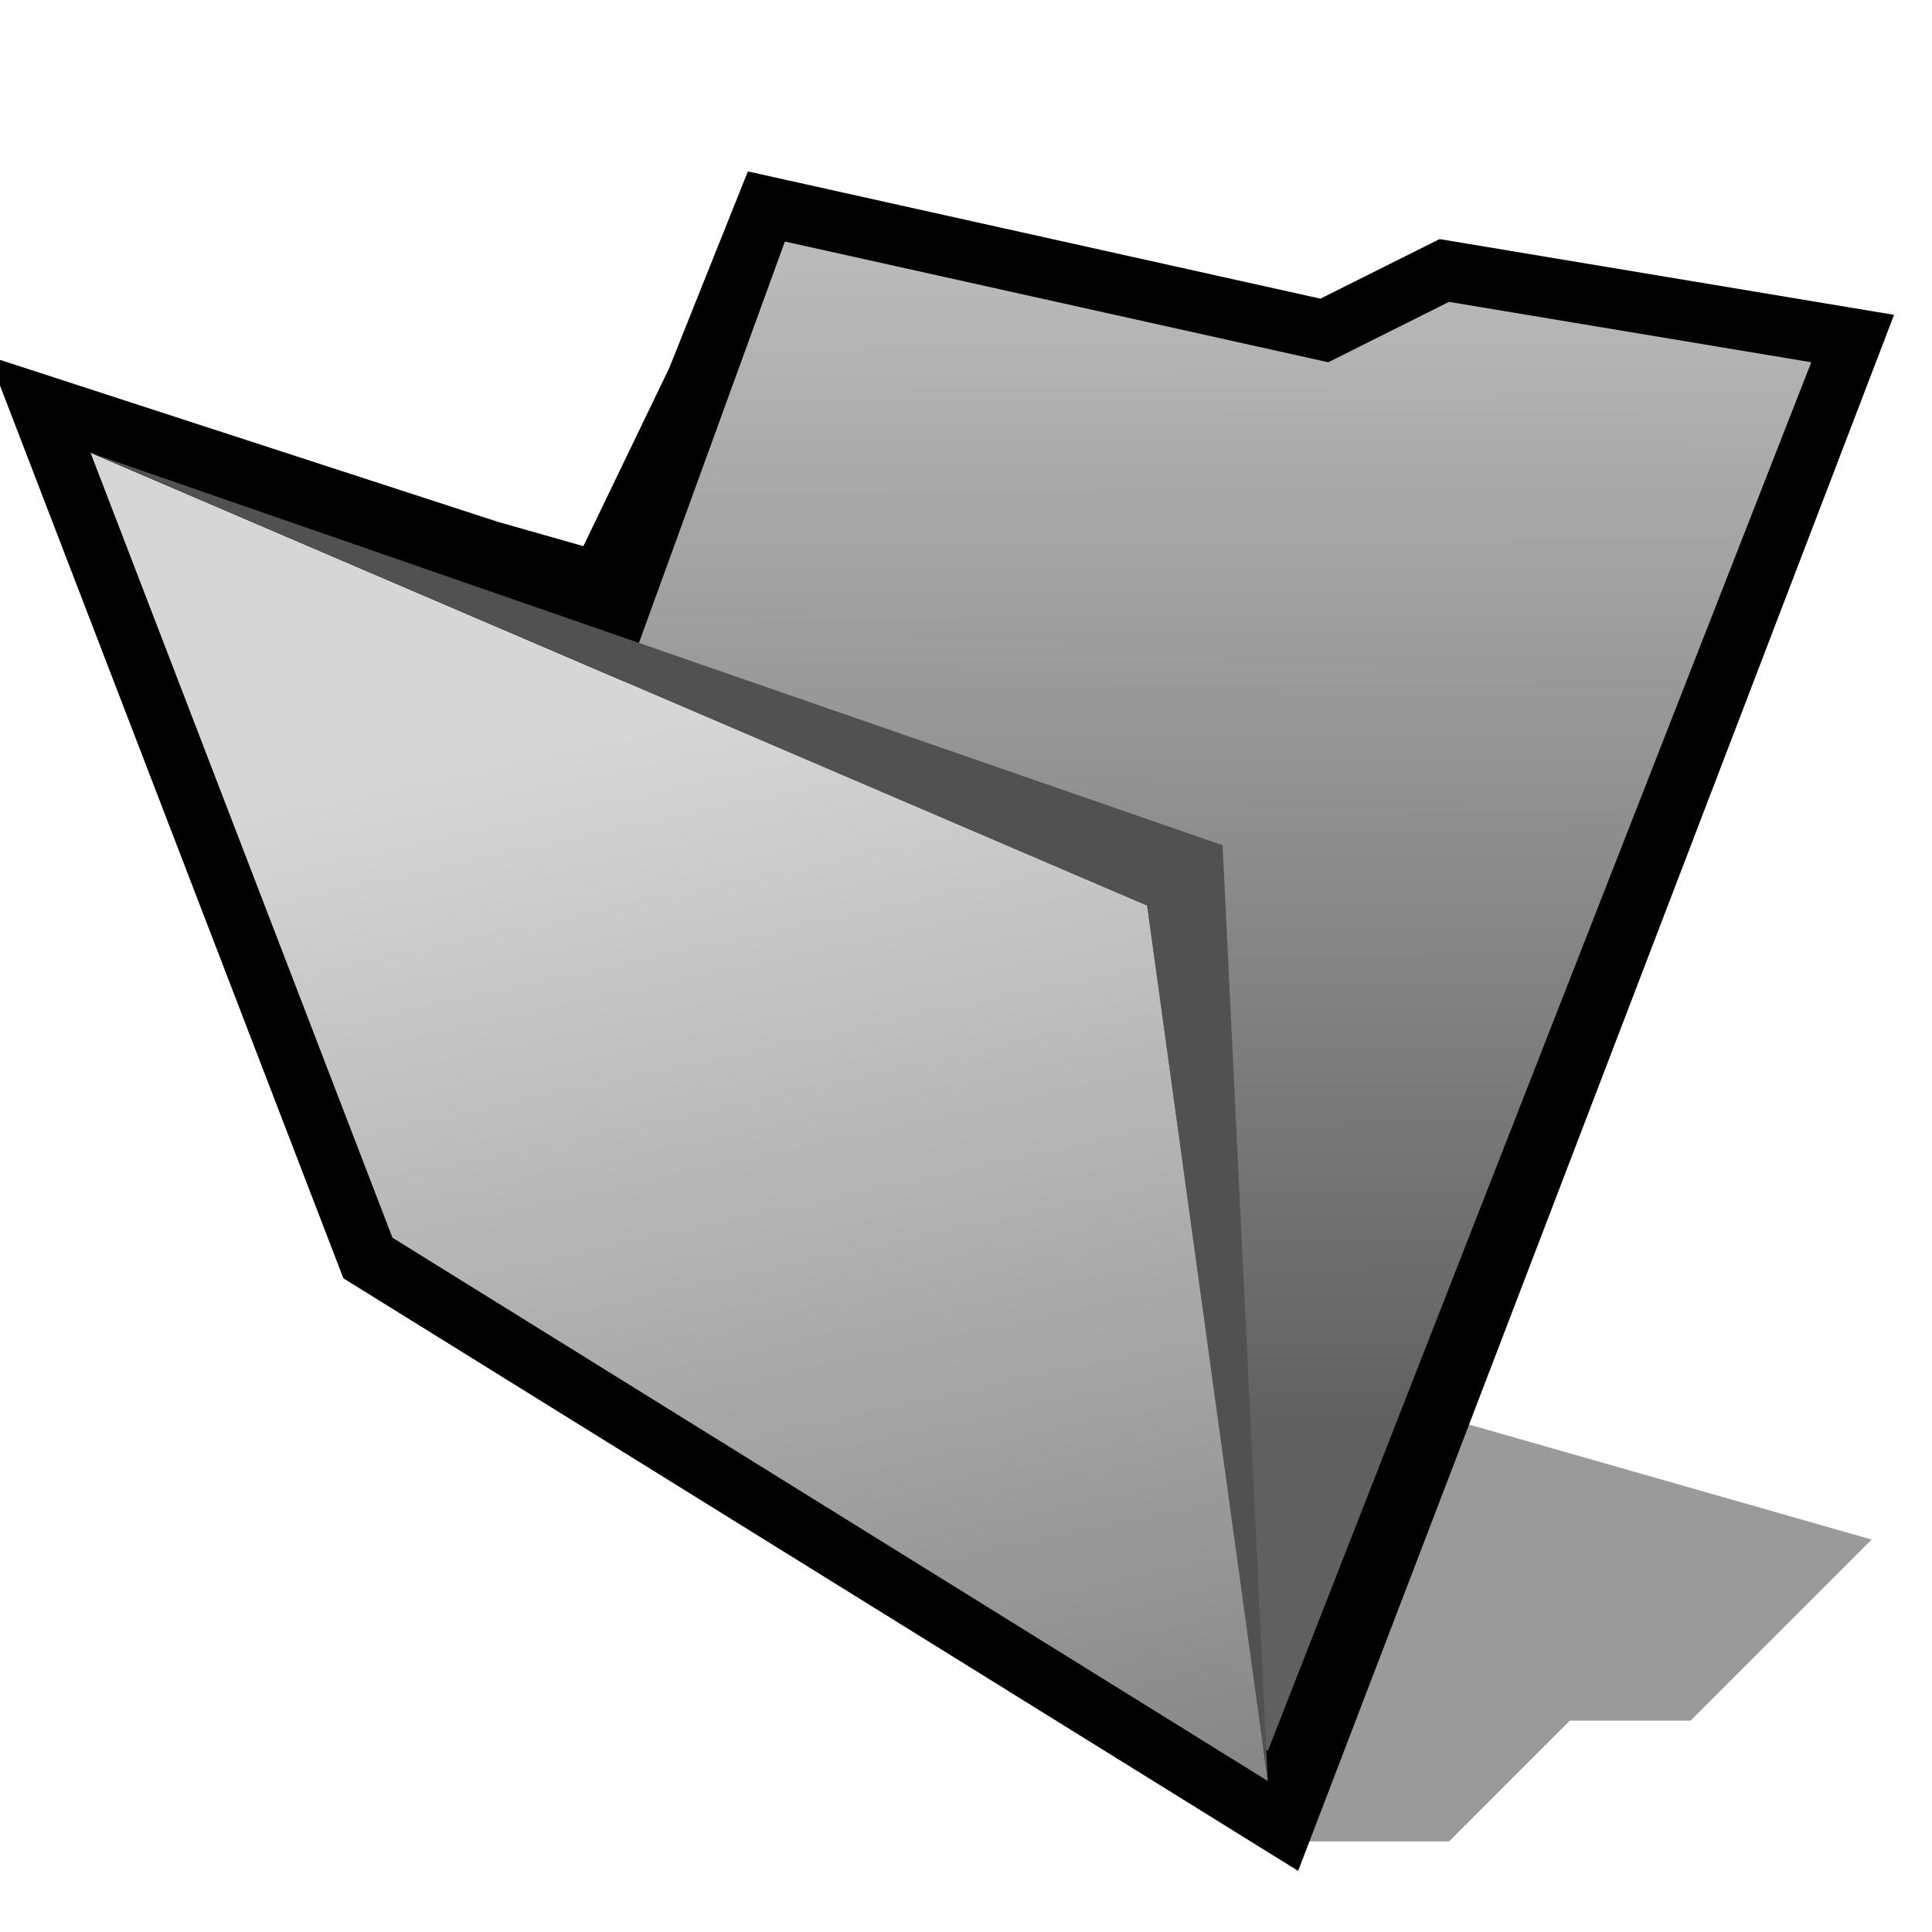 <?xml version="1.0" encoding="UTF-8" standalone="no"?>
<!-- Created with Inkscape (http://www.inkscape.org/) -->
<svg
   xmlns:svg="http://www.w3.org/2000/svg"
   xmlns="http://www.w3.org/2000/svg"
   version="1.0"
   width="64"
   height="64"
   id="svg2">
  <defs
     id="defs41" />
  <g
     id="g4">
    <path
       d="M 42,61 L 48,61 L 52,57 L 56,57 L 62,51 L 48,47 L 42,61 z"
       id="path6"
       style="fill:#010101;fill-opacity:0.396" />
    <path
       d="M 3,15 L 13,41 L 42,59 L 60,12 L 48,10 L 44,12 L 26,8 L 24,13 L 20.395,20.476 L 15.91,19.2 L 3,15 z"
       id="path8"
       style="fill:none;stroke:#000000;stroke-width:4" />
    <linearGradient
       x1="102.6"
       y1="8.5"
       x2="102.74"
       y2="47.07"
       id="gradient0"
       gradientUnits="userSpaceOnUse">
      <stop
         id="stop11"
         style="stop-color:#bababa;stop-opacity:1"
         offset="0" />
      <stop
         id="stop13"
         style="stop-color:#606060;stop-opacity:1"
         offset="1" />
    </linearGradient>
    <path
       d="M 26,8 L 14,41 L 42,58 L 60,12 L 48,10 L 44,12 L 26,8 z"
       id="path15"
       style="fill:url(#gradient0)" />
    <linearGradient
       x1="103.24"
       y1="12.68"
       x2="103.39"
       y2="55.34"
       id="gradient1"
       gradientUnits="userSpaceOnUse">
      <stop
         id="stop18"
         style="stop-color:#ffffff;stop-opacity:1"
         offset="0" />
      <stop
         id="stop20"
         style="stop-color:#8e8e8e;stop-opacity:1"
         offset="1" />
    </linearGradient>
    <linearGradient
       x1="78.34"
       y1="-26.66"
       x2="101.46"
       y2="12.94"
       id="gradient2"
       gradientUnits="userSpaceOnUse">
      <stop
         id="stop25"
         style="stop-color:#9a9a9a;stop-opacity:1"
         offset="0" />
      <stop
         id="stop27"
         style="stop-color:#505050;stop-opacity:1"
         offset="1" />
    </linearGradient>
    <linearGradient
       x1="88.52"
       y1="9.59"
       x2="97.54"
       y2="51.29"
       id="gradient3"
       gradientUnits="userSpaceOnUse">
      <stop
         id="stop32"
         style="stop-color:#d6d6d6;stop-opacity:1"
         offset="0" />
      <stop
         id="stop34"
         style="stop-color:#7d7d7d;stop-opacity:1"
         offset="1" />
    </linearGradient>
    <path
       d="M 3,15 L 13,41 L 42,59 L 38,30 L 3,15 z"
       id="path36"
       style="fill:url(#gradient3)" />
    <path
       d="M 3,15 L 38,30 L 42,59 L 40.5,28 L 3,15 z"
       id="path38"
       style="fill:#515151;fill-opacity:1" />
  </g>
</svg>
